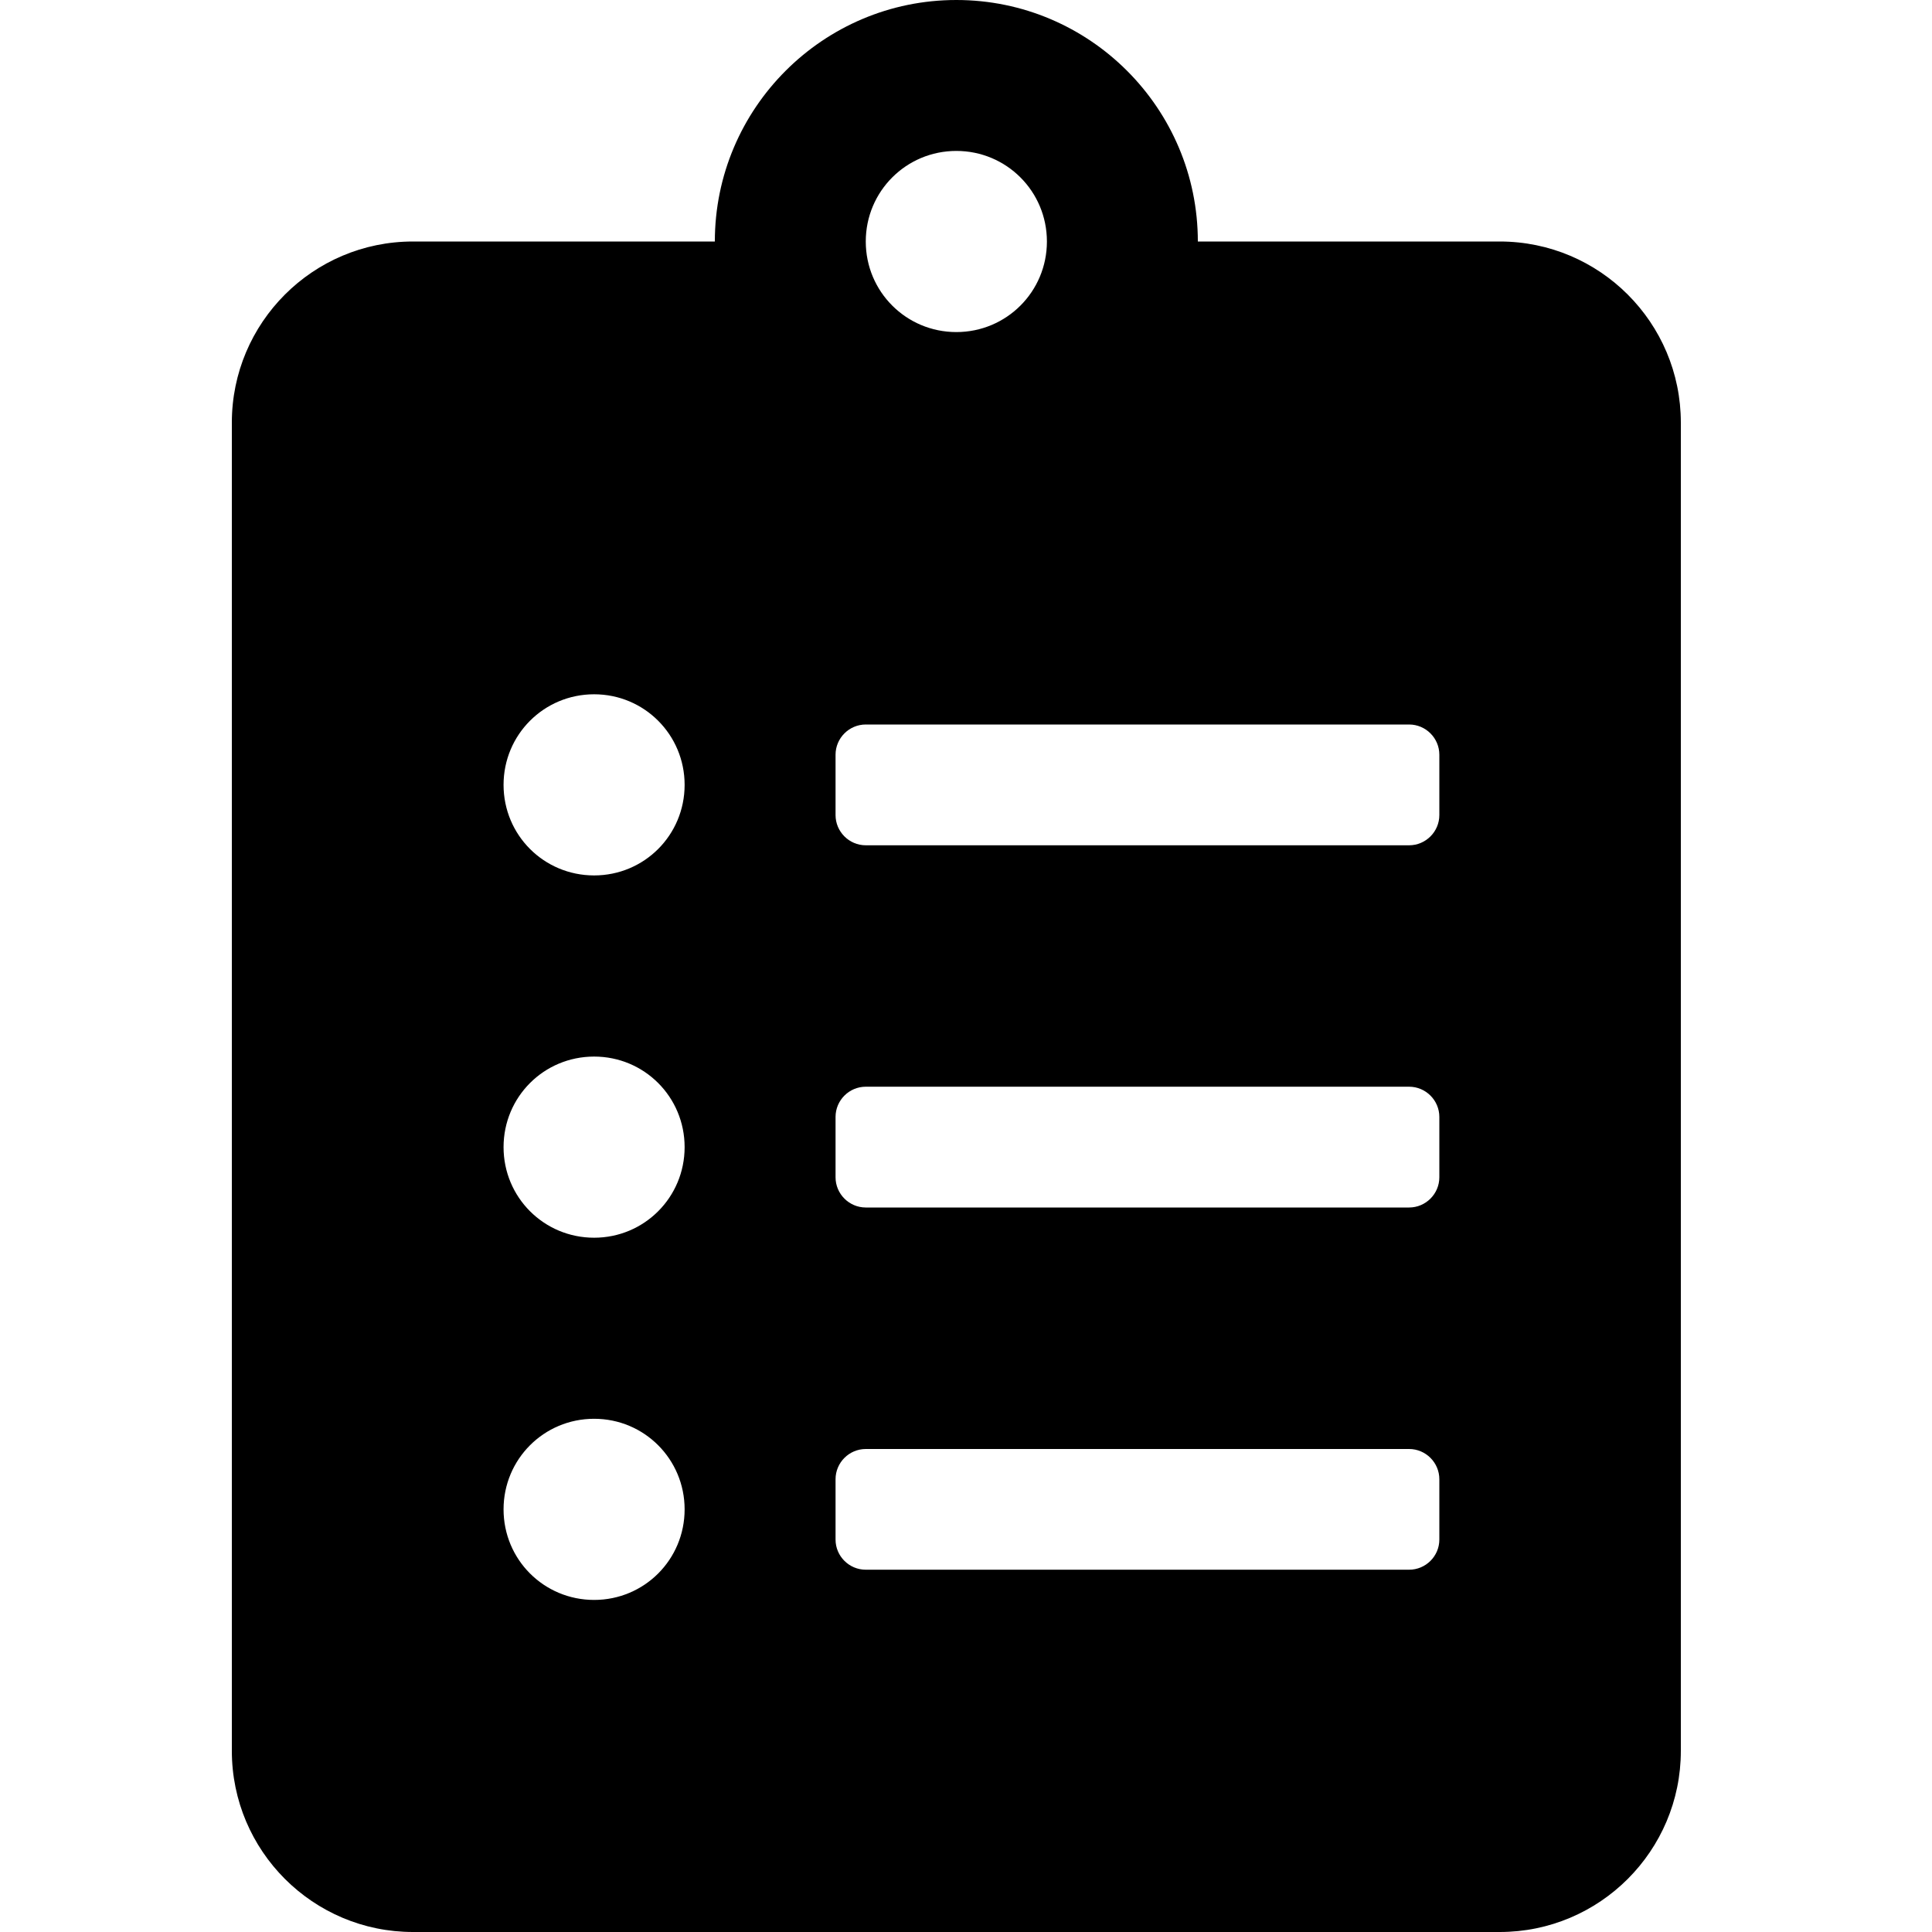 <svg width="25" height="25" viewBox="0 0 25 25" fill="none" xmlns="http://www.w3.org/2000/svg">
<g clip-path="url(#clip0_240_98)">
<path d="M19.406 3.125H15.5C15.5 1.401 14.099 0 12.375 0C10.651 0 9.25 1.401 9.25 3.125H5.344C4.05 3.125 3 4.175 3 5.469V22.656C3 23.95 4.05 25 5.344 25H19.406C20.7 25 21.75 23.95 21.75 22.656V5.469C21.75 4.175 20.7 3.125 19.406 3.125ZM7.688 20.703C7.038 20.703 6.516 20.181 6.516 19.531C6.516 18.882 7.038 18.359 7.688 18.359C8.337 18.359 8.859 18.882 8.859 19.531C8.859 20.181 8.337 20.703 7.688 20.703ZM7.688 16.016C7.038 16.016 6.516 15.493 6.516 14.844C6.516 14.194 7.038 13.672 7.688 13.672C8.337 13.672 8.859 14.194 8.859 14.844C8.859 15.493 8.337 16.016 7.688 16.016ZM7.688 11.328C7.038 11.328 6.516 10.806 6.516 10.156C6.516 9.507 7.038 8.984 7.688 8.984C8.337 8.984 8.859 9.507 8.859 10.156C8.859 10.806 8.337 11.328 7.688 11.328ZM12.375 1.953C13.024 1.953 13.547 2.476 13.547 3.125C13.547 3.774 13.024 4.297 12.375 4.297C11.726 4.297 11.203 3.774 11.203 3.125C11.203 2.476 11.726 1.953 12.375 1.953ZM18.625 19.922C18.625 20.137 18.449 20.312 18.234 20.312H11.203C10.988 20.312 10.812 20.137 10.812 19.922V19.141C10.812 18.926 10.988 18.75 11.203 18.75H18.234C18.449 18.75 18.625 18.926 18.625 19.141V19.922ZM18.625 15.234C18.625 15.449 18.449 15.625 18.234 15.625H11.203C10.988 15.625 10.812 15.449 10.812 15.234V14.453C10.812 14.238 10.988 14.062 11.203 14.062H18.234C18.449 14.062 18.625 14.238 18.625 14.453V15.234ZM18.625 10.547C18.625 10.762 18.449 10.938 18.234 10.938H11.203C10.988 10.938 10.812 10.762 10.812 10.547V9.766C10.812 9.551 10.988 9.375 11.203 9.375H18.234C18.449 9.375 18.625 9.551 18.625 9.766V10.547Z" fill="black"/>
</g>
<defs>
<clipPath id="clip0_240_98">
<rect width="25" height="25" fill="white"/>
</clipPath>
</defs>
</svg>
